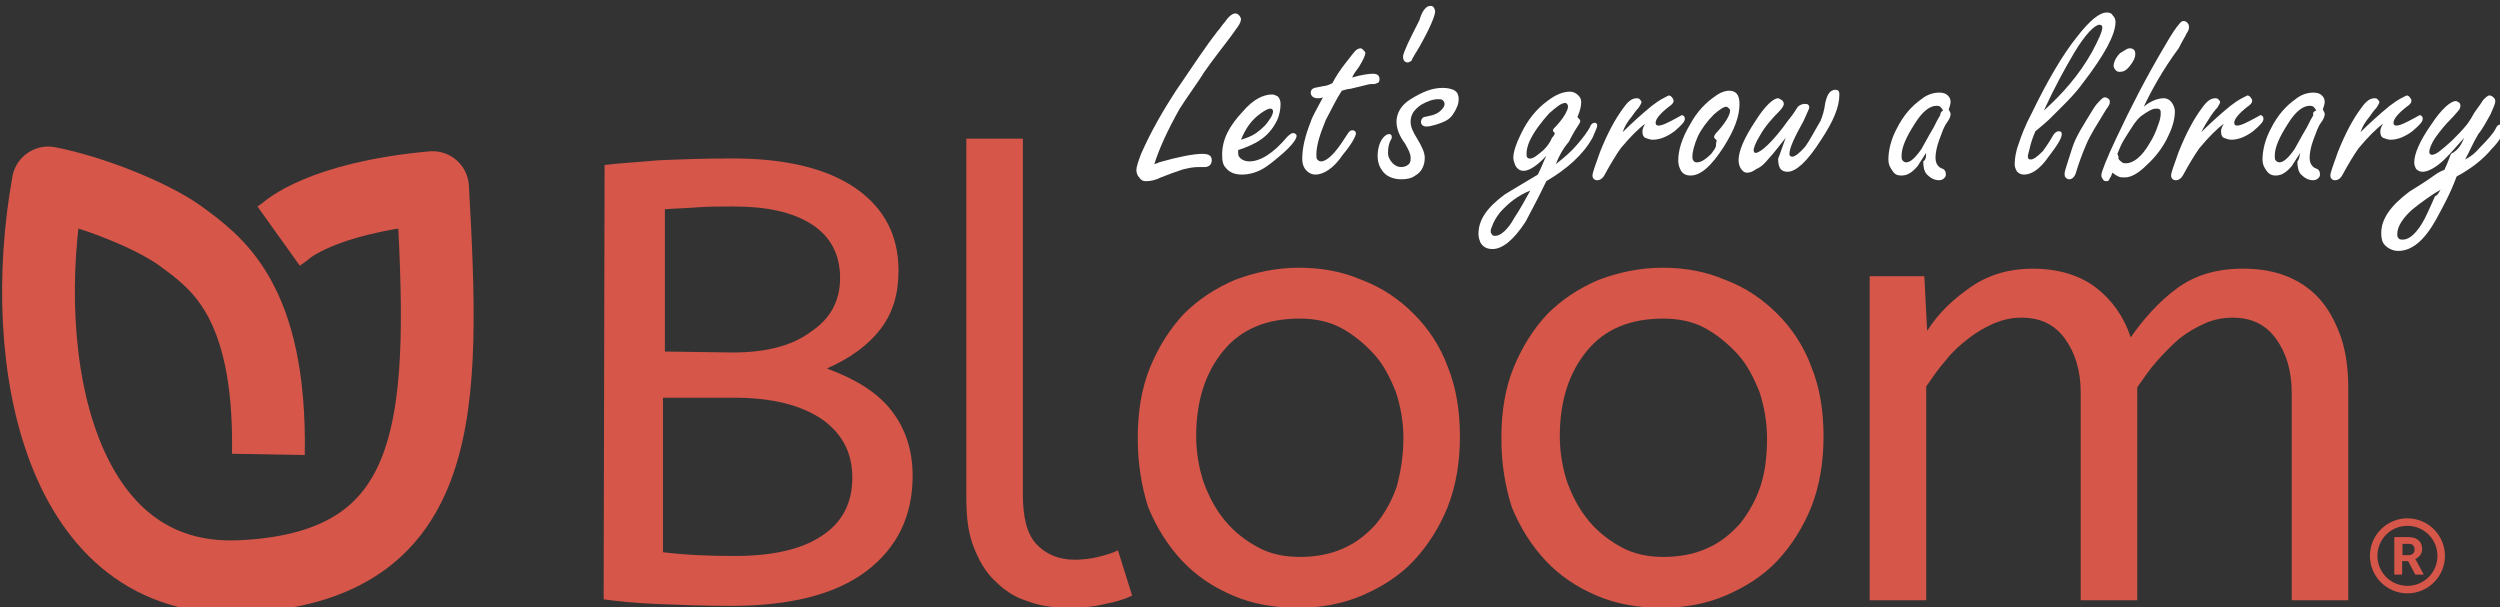 <?xml version="1.0" encoding="UTF-8" standalone="no"?>
<!-- Created with Inkscape (http://www.inkscape.org/) -->

<svg
   xmlns:dc="http://purl.org/dc/elements/1.1/"
   xmlns:cc="http://creativecommons.org/ns#"
   xmlns:rdf="http://www.w3.org/1999/02/22-rdf-syntax-ns#"
   xmlns:svg="http://www.w3.org/2000/svg"
   xmlns="http://www.w3.org/2000/svg"
   xmlns:sodipodi="http://sodipodi.sourceforge.net/DTD/sodipodi-0.dtd"
   xmlns:inkscape="http://www.inkscape.org/namespaces/inkscape"
   width="48.437mm"
   height="11.764mm"
   viewBox="0 0 171.628 41.682"
   id="svg4231"
   version="1.1"
   inkscape:version="0.91 r13725"
   sodipodi:docname="bloomNavbarLogo.svg">
  <rect x="0" y="0" width="171.628" height="41.682" fill="#333333" stroke="none"/>
  <defs
     id="defs4233" />
  <sodipodi:namedview
     id="base"
     pagecolor="#ffffff"
     bordercolor="#666666"
     borderopacity="1.0"
     inkscape:pageopacity="0.0"
     inkscape:pageshadow="2"
     inkscape:zoom="7.9195959"
     inkscape:cx="114.51049"
     inkscape:cy="16.776724"
     inkscape:document-units="px"
     inkscape:current-layer="layer1"
     showgrid="false"
     fit-margin-top="0"
     fit-margin-left="0"
     fit-margin-right="0"
     fit-margin-bottom="0"
     inkscape:window-width="1680"
     inkscape:window-height="997"
     inkscape:window-x="1672"
     inkscape:window-y="-8"
     inkscape:window-maximized="1" />
  <g
     inkscape:label="Layer 1"
     inkscape:groupmode="layer"
     id="layer1"
     transform="translate(200.1,517.05)">
    <g
       transform="matrix(0.567,0,0,0.567,-551.191,-1603.021)"
       id="g4227">
      <path
         id="path4229"
         inkscape:connector-curvature="0"
         inkscape:export-filename="X:\dev\b36\src\BloomExe\Resources\LogoForSplashScreen.png"
         inkscape:export-xdpi="108.54"
         inkscape:export-ydpi="108.54"
         sodipodi:nodetypes="cccsccc"
         class="st1"
         d="m 651.704,1970.309 c 0.339,-18.976 -6.551,-23.381 -10.617,-26.431 -3.614,-2.598 -10.843,-5.422 -16.039,-6.438 -3.928,21.85 1.475,48.669 23.293,47.665 25.068,-1.153 24.748,-20.186 23.243,-47.1 -13.667,1.242 -17.846,5.309 -17.846,5.309 l -0.791,0.565"
         style="opacity:1;fill:none;stroke:#d65649;stroke-width:8.81;stroke-linejoin:round;stroke-opacity:1" />
      <path
         id="path4231"
         inkscape:connector-curvature="0"
         sodipodi:nodetypes="ccscsccsscscccccssscccscscscccsscsccccscccsccsccccssscccsccscssscscssssccscsssccccssscccsccscssscscssssccscsssccscccscccsccscsccccccscsccccccccc"
         class="st2"
         d="m 692.411,1935.272 c 1.711,-0.228 3.992,-0.342 6.501,-0.57 2.623,-0.114 5.589,-0.228 9.011,-0.228 6.501,0 11.52,1.255 14.942,3.65 3.422,2.395 5.133,5.703 5.133,9.923 0,2.852 -0.684,5.133 -2.167,7.072 -1.483,1.939 -3.65,3.536 -6.501,4.79 3.422,1.255 6.045,2.852 7.756,5.019 1.711,2.167 2.623,4.79 2.623,7.984 0,4.79 -1.825,8.668 -5.589,11.52 -3.764,2.852 -9.239,4.22 -16.539,4.22 -3.08,0 -5.931,-0.114 -8.783,-0.228 -2.737,-0.114 -4.905,-0.342 -6.502,-0.57 l 0.114,-52.582 m 15.74,47.335 c 4.562,0 8.098,-0.798 10.493,-2.395 2.509,-1.597 3.764,-3.992 3.764,-7.072 0,-3.08 -1.255,-5.361 -3.65,-7.072 -2.509,-1.711 -6.045,-2.623 -10.608,-2.623 l -8.669,0 0,18.706 c 2.737,0.342 5.589,0.456 8.669,0.456 m -0.228,-24.637 c 3.992,0 7.186,-0.798 9.467,-2.509 2.395,-1.597 3.536,-3.764 3.536,-6.501 0,-2.852 -1.141,-5.019 -3.422,-6.502 -2.281,-1.483 -5.475,-2.167 -9.467,-2.167 -1.711,0 -3.194,0 -4.562,0.114 -1.369,0.114 -2.623,0.114 -3.764,0.228 l 0,17.223 8.212,0.114 z m 35.13,17.109 c 0,2.737 0.456,4.79 1.597,6.045 1.141,1.255 2.737,1.939 4.676,1.939 0.912,0 1.939,-0.114 2.852,-0.342 0.912,-0.228 1.711,-0.456 2.395,-0.798 l 1.711,5.475 c -0.912,0.456 -2.053,0.798 -3.308,1.026 -1.369,0.342 -2.852,0.456 -4.448,0.456 -1.711,0 -3.422,-0.228 -4.904,-0.798 -1.483,-0.456 -2.737,-1.255 -3.878,-2.395 -1.141,-1.026 -1.939,-2.395 -2.623,-4.106 -0.684,-1.711 -0.912,-3.65 -0.912,-6.045 l 0,-43.457 6.844,0 0,43.001 0,0 z m 46.08,-6.729 c 0,-1.939 -0.342,-3.878 -0.912,-5.589 -0.684,-1.711 -1.483,-3.308 -2.623,-4.562 -1.141,-1.255 -2.509,-2.395 -3.992,-3.194 -1.483,-0.798 -3.194,-1.141 -5.019,-1.141 -3.992,0 -7.072,1.255 -9.239,3.878 -2.167,2.623 -3.308,6.045 -3.308,10.38 0,1.939 0.342,3.878 0.912,5.589 0.684,1.825 1.483,3.308 2.623,4.676 1.141,1.369 2.509,2.395 3.992,3.194 1.483,0.798 3.194,1.141 5.019,1.141 1.939,0 3.764,-0.342 5.247,-1.026 1.597,-0.684 2.852,-1.711 3.992,-2.966 1.026,-1.255 1.939,-2.852 2.509,-4.562 0.456,-1.711 0.798,-3.65 0.798,-5.817 m -32.165,0 c 0,-3.194 0.456,-6.045 1.483,-8.555 1.026,-2.509 2.395,-4.676 4.106,-6.502 1.711,-1.711 3.764,-3.08 6.159,-4.106 2.395,-0.912 5.019,-1.483 7.756,-1.483 2.737,0 5.247,0.456 7.642,1.483 2.395,0.912 4.448,2.281 6.273,4.106 1.711,1.711 3.194,3.878 4.106,6.387 1.027,2.509 1.483,5.361 1.483,8.441 0,3.08 -0.456,5.931 -1.483,8.555 -1.026,2.509 -2.395,4.676 -4.106,6.501 -1.711,1.825 -3.878,3.194 -6.273,4.22 -2.395,1.026 -5.019,1.483 -7.756,1.483 -2.852,0 -5.475,-0.456 -7.87,-1.483 -2.395,-1.026 -4.448,-2.395 -6.159,-4.22 -1.711,-1.825 -3.08,-3.992 -4.106,-6.501 -0.798,-2.509 -1.255,-5.247 -1.255,-8.326 z m 76.192,0 c 0,-1.939 -0.342,-3.878 -0.912,-5.589 -0.684,-1.711 -1.483,-3.308 -2.623,-4.562 -1.141,-1.255 -2.509,-2.395 -3.992,-3.194 -1.483,-0.798 -3.194,-1.141 -5.019,-1.141 -3.992,0 -7.072,1.255 -9.239,3.878 -2.167,2.623 -3.308,6.045 -3.308,10.38 0,1.939 0.342,3.878 0.912,5.589 0.684,1.825 1.483,3.308 2.623,4.676 1.141,1.369 2.509,2.395 3.992,3.194 1.483,0.798 3.194,1.141 5.019,1.141 1.939,0 3.764,-0.342 5.247,-1.026 1.597,-0.684 2.852,-1.711 3.992,-2.966 1.026,-1.255 1.939,-2.852 2.509,-4.562 0.57,-1.711 0.798,-3.65 0.798,-5.817 m -32.165,0 c 0,-3.194 0.456,-6.045 1.483,-8.555 1.026,-2.509 2.395,-4.676 4.106,-6.502 1.711,-1.711 3.764,-3.08 6.159,-4.106 2.395,-0.912 5.019,-1.483 7.756,-1.483 2.737,0 5.247,0.456 7.642,1.483 2.395,0.912 4.448,2.281 6.273,4.106 1.711,1.711 3.194,3.878 4.106,6.387 1.027,2.509 1.483,5.361 1.483,8.441 0,3.08 -0.456,5.931 -1.483,8.555 -1.026,2.509 -2.395,4.676 -4.106,6.501 -1.711,1.825 -3.878,3.194 -6.273,4.22 -2.395,1.026 -5.019,1.483 -7.756,1.483 -2.852,0 -5.475,-0.456 -7.87,-1.483 -2.395,-1.026 -4.448,-2.395 -6.159,-4.22 -1.711,-1.825 -3.08,-3.992 -4.106,-6.501 -0.798,-2.509 -1.255,-5.247 -1.255,-8.326 l 0,0 z m 51.555,-13.003 c 1.369,-2.167 3.194,-3.878 5.361,-5.361 2.167,-1.483 4.676,-2.167 7.414,-2.167 3.08,0 5.703,0.798 7.642,2.281 1.939,1.483 3.422,3.536 4.22,6.045 1.597,-2.281 3.422,-4.334 5.589,-5.931 2.167,-1.597 4.791,-2.395 7.984,-2.395 2.167,0 3.992,0.342 5.589,1.026 1.597,0.684 2.966,1.711 3.992,2.966 1.026,1.255 1.825,2.852 2.395,4.562 0.57,1.825 0.798,3.764 0.798,5.931 l 0,25.663 -6.844,0 0,-25.093 c 0,-2.737 -0.684,-4.905 -1.939,-6.615 -1.255,-1.711 -2.966,-2.509 -5.247,-2.509 -1.141,0 -2.281,0.228 -3.308,0.684 -1.026,0.456 -2.053,1.027 -3.08,1.825 -0.912,0.798 -1.825,1.711 -2.737,2.737 -0.912,1.027 -1.597,2.053 -2.395,3.194 l 0,25.778 -6.844,0 0,-25.093 c 0,-2.737 -0.684,-4.905 -1.939,-6.615 -1.255,-1.711 -2.966,-2.509 -5.247,-2.509 -1.141,0 -2.167,0.228 -3.308,0.684 -1.027,0.456 -2.053,1.027 -3.08,1.825 -1.027,0.798 -1.939,1.597 -2.737,2.623 -0.912,1.026 -1.597,2.053 -2.395,3.194 l 0,25.892 -6.844,0 0,-39.237 6.615,0 0.342,6.615 z"
         style="fill:#d65649;fill-opacity:1" />
      <g
         transform="matrix(1.141,0,0,1.141,591.582,1884.172)"
         id="g4233"
         style="fill:#ffffff;fill-opacity:1">
        <path
           id="path4235"
           inkscape:connector-curvature="0"
           class="st3"
           d="m 146.7,44.7 c 0.2,-0.1 0.4,-0.1 0.5,-0.2 2.1,-0.6 3.7,-0.9 4.6,-0.9 0.7,0 1,0.2 1,0.7 0,0.2 -0.1,0.4 -0.2,0.5 -0.1,0.1 -0.3,0.2 -0.5,0.2 -0.1,0 -0.2,0 -0.4,0 -0.1,0 -0.3,0 -0.3,0 -0.5,0 -1.3,0.1 -2.1,0.4 -0.3,0.1 -0.9,0.3 -1.9,0.7 -0.6,0.3 -1.1,0.4 -1.6,0.4 -0.3,0 -0.5,-0.1 -0.7,-0.4 -0.2,-0.2 -0.3,-0.5 -0.3,-0.8 0,-0.3 0.2,-0.9 0.5,-1.7 1.1,-2.5 2.4,-4.7 3.7,-6.7 1.9,-2.8 3.3,-4.9 4.4,-6.3 0.3,-0.3 0.5,-0.7 0.8,-1 0.4,-0.6 0.8,-0.9 1.1,-0.9 0.2,0 0.3,0.1 0.4,0.2 0.1,0.1 0.2,0.3 0.2,0.4 0,0.2 -0.1,0.5 -0.4,0.9 -0.1,0.1 -0.4,0.6 -1.1,1.5 -1.3,1.7 -2.3,3 -2.9,4 -0.6,0.9 -1.4,2 -2.1,3.1 -1.3,2.3 -2.2,4.3 -2.7,5.9 z"
           style="fill:#ffffff;fill-opacity:1" />
        <path
           id="path4237"
           inkscape:connector-curvature="0"
           class="st3"
           d="m 155.6,43.2 0,0.2 c 0,0.2 0,0.4 0.1,0.5 0.2,0.3 0.6,0.5 1.1,0.5 1.1,0 2.5,-0.8 4,-2.6 0.3,-0.3 0.5,-0.4 0.6,-0.4 0.1,0 0.2,0 0.3,0.1 0.1,0.1 0.1,0.1 0.1,0.2 0,0.3 -0.4,0.9 -1.4,1.8 -0.7,0.6 -1.5,1.3 -2.2,1.7 -0.7,0.4 -1.5,0.6 -2.2,0.6 -0.7,0 -1.3,-0.2 -1.7,-0.7 -0.3,-0.3 -0.4,-0.7 -0.4,-1.4 0,-1.6 0.7,-3 2.2,-4.6 1.1,-1.3 2.2,-1.8 3.1,-1.8 0.2,0 0.4,0.1 0.6,0.2 0.2,0.2 0.3,0.5 0.3,0.8 0,0.5 -0.1,1.2 -0.4,1.8 -0.9,1.8 -2.3,2.5 -4.1,3.1 z m 0.3,-1.1 c 0.6,-0.2 1,-0.3 1.6,-0.7 0.8,-0.6 1.1,-0.9 1.6,-1.7 0.1,-0.2 0.2,-0.4 0.2,-0.6 0,-0.2 -0.1,-0.3 -0.3,-0.3 -0.2,0 -0.6,0.2 -1,0.5 -1,0.7 -1.6,1.6 -2.1,2.8 z"
           style="fill:#ffffff;fill-opacity:1" />
        <path
           id="path4239"
           inkscape:connector-curvature="0"
           class="st3"
           d="m 166.6,36.9 c -0.6,0.9 -1.1,2 -1.7,3.1 -0.7,1.7 -1,2.8 -1,3.7 0,0.2 0,0.4 0.1,0.5 0.1,0.1 0.2,0.2 0.4,0.2 0.4,0 1,-0.4 1.7,-1.3 0.4,-0.5 0.7,-1 1.1,-1.6 0.2,-0.3 0.3,-0.4 0.5,-0.4 0.1,0 0.2,0 0.3,0.1 0.1,0.1 0.1,0.2 0.1,0.2 0,0.3 -0.4,1.1 -1.4,2.3 -1,1.5 -2.1,2.1 -2.9,2.1 -0.4,0 -0.8,-0.2 -1.1,-0.6 -0.2,-0.3 -0.3,-0.6 -0.3,-1.1 0,-1.1 0.3,-2.4 0.9,-3.9 0.1,-0.4 0.6,-1.3 1.3,-2.6 -0.2,0.1 -0.4,0.1 -0.5,0.1 -0.2,0 -0.3,0 -0.5,-0.1 -0.2,-0.1 -0.3,-0.3 -0.3,-0.5 0,-0.2 0.1,-0.4 0.4,-0.5 0.1,0 0.4,-0.1 1,-0.2 0.2,0 0.5,-0.1 0.9,-0.3 0.3,-0.6 0.8,-1.4 1.6,-2.4 0.4,-0.5 0.7,-0.9 0.8,-1 0.2,-0.2 0.4,-0.3 0.6,-0.3 0.1,0 0.2,0.1 0.3,0.2 0.1,0.1 0.2,0.2 0.2,0.3 0,0.2 -0.2,0.7 -0.7,1.5 -0.3,0.4 -0.6,0.8 -0.7,1.1 1,-0.3 1.8,-0.4 2.2,-0.4 0.5,0 0.7,0.2 0.7,0.6 0,0.2 -0.1,0.4 -0.3,0.4 -0.1,0.1 -0.3,0.1 -0.7,0.1 -0.1,0 -0.8,0.2 -2.1,0.5 -0.2,0 -0.6,0.1 -0.9,0.2 l 0,0 z"
           style="fill:#ffffff;fill-opacity:1" />
        <path
           id="path4241"
           inkscape:connector-curvature="0"
           class="st3"
           d="m 176,27.9 c 0.1,0 0.2,0 0.3,0.1 0.1,0.1 0.2,0.3 0.2,0.5 0,0.4 -0.5,1.7 -1.7,3.8 -0.4,0.7 -0.7,1.1 -0.8,1.4 -0.1,0.1 -0.3,0.2 -0.4,0.2 -0.3,0 -0.5,-0.2 -0.5,-0.6 0,-0.3 0.2,-0.7 0.5,-1.4 0.8,-1.7 1.3,-2.5 1.3,-2.7 0.3,-0.9 0.7,-1.3 1.1,-1.3 z"
           style="fill:#ffffff;fill-opacity:1" />
        <path
           id="path4243"
           inkscape:connector-curvature="0"
           class="st3"
           d="m 177.3,36.6 c 0.5,0 1,0.1 1.3,0.3 0.3,0.2 0.4,0.5 0.4,0.9 0,0.5 -0.2,1 -0.6,1.6 -0.4,0.6 -0.9,0.8 -1.8,1.1 -0.4,0.1 -0.7,0.2 -1,0.2 -0.4,0 -0.6,-0.2 -0.6,-0.5 0,-0.2 0.1,-0.4 0.3,-0.5 0.1,0 0.4,-0.1 0.9,-0.2 0.3,-0.1 0.6,-0.2 0.9,-0.5 0.2,-0.2 0.4,-0.4 0.4,-0.7 0,-0.2 -0.1,-0.3 -0.2,-0.4 -0.1,-0.1 -0.3,-0.1 -0.5,-0.1 -0.5,0 -1.1,0.2 -1.8,0.6 -0.7,0.5 -1.1,1 -1.1,1.8 0,0.5 0.2,1 0.7,1.8 0.5,0.8 0.8,1.5 0.8,2 0,0.8 -0.3,1.5 -1,1.9 -0.4,0.3 -0.9,0.4 -1.5,0.4 -0.8,0 -1.6,-0.3 -2,-0.9 -0.3,-0.4 -0.5,-0.9 -0.5,-1.6 0,-0.7 0.2,-1.4 0.5,-1.8 0.2,-0.3 0.5,-0.5 0.7,-0.5 0.2,0 0.3,0.1 0.3,0.3 0,0.1 0,0.2 -0.1,0.3 -0.2,0.4 -0.3,0.8 -0.3,1.4 0,0.4 0.2,0.8 0.5,1.1 0.3,0.3 0.6,0.4 0.9,0.4 0.3,0 0.6,-0.1 0.8,-0.3 0.2,-0.2 0.2,-0.4 0.2,-0.7 0,-0.4 -0.2,-0.8 -0.6,-1.5 -0.6,-0.8 -0.9,-1.6 -0.9,-2.3 0,-0.9 0.5,-1.8 1.5,-2.4 1.3,-0.8 2.3,-1.2 3.4,-1.2 l 0,0 z"
           style="fill:#ffffff;fill-opacity:1" />
        <path
           id="path4245"
           inkscape:connector-curvature="0"
           class="st3"
           d="m 189.3,44.7 c 0.9,-0.7 1.7,-1.4 2.2,-2 0.7,-0.8 1.3,-1.6 1.5,-2.1 0.1,-0.2 0.3,-0.3 0.4,-0.3 0.2,0 0.3,0.1 0.3,0.3 0,0.2 -0.2,0.6 -0.5,1.3 -1,1.8 -2.7,3.3 -4.9,4.6 -1,2.1 -1.8,3.5 -2.2,4.3 -1.3,2 -2.5,2.9 -3.5,2.9 -0.6,0 -1,-0.2 -1.3,-0.7 -0.1,-0.3 -0.2,-0.5 -0.2,-0.9 0,-1.5 0.9,-2.8 2.8,-4.2 0.3,-0.2 1.5,-0.9 3.5,-2.1 0.4,-0.8 0.7,-1.6 0.9,-2 -0.9,1 -1.8,1.6 -2.4,1.6 -0.4,0 -0.7,-0.2 -0.9,-0.6 -0.1,-0.3 -0.2,-0.5 -0.2,-0.8 0,-0.6 0.3,-1.5 0.8,-2.5 0.7,-1.5 1.7,-2.7 2.8,-3.5 0.9,-0.7 1.7,-1 2.4,-1 0.3,0 0.6,0.1 0.9,0.4 0.2,0.2 0.3,0.4 0.3,0.7 0,0.4 -0.1,0.9 -0.4,1.6 0.2,0.2 0.3,0.3 0.3,0.4 0,0.1 0,0.1 -0.1,0.3 -0.2,0.3 -0.6,0.9 -1.1,1.9 -0.6,0.7 -1,1.4 -1.4,2.4 z m -0.1,-3.3 c -0.1,-0.1 -0.2,-0.2 -0.2,-0.3 0,-0.1 0.1,-0.2 0.2,-0.3 0.4,-0.4 0.8,-0.9 1.1,-1.4 0.2,-0.4 0.3,-0.6 0.3,-0.8 0,-0.2 -0.1,-0.4 -0.3,-0.4 -0.4,0 -0.9,0.4 -1.7,1.1 -0.8,0.9 -1.6,1.9 -2.1,3 -0.2,0.5 -0.3,0.9 -0.3,1.3 0,0.2 0,0.3 0.1,0.4 0.1,0.1 0.2,0.1 0.3,0.1 0.3,0 0.7,-0.3 1.4,-0.9 0.4,-0.4 0.7,-0.8 0.9,-1.3 0.3,-0.3 0.3,-0.5 0.3,-0.5 l 0,0 z m -2.6,6.1 c -1.3,0.5 -2.3,1.3 -3.2,2.3 -0.4,0.5 -0.7,1 -0.9,1.6 -0.1,0.2 -0.1,0.3 -0.1,0.4 0,0.1 0,0.2 0.1,0.3 0.1,0.2 0.2,0.2 0.4,0.2 0.5,0 1.3,-0.6 2,-1.9 0.6,-0.9 1.2,-2 1.7,-2.9 z"
           style="fill:#ffffff;fill-opacity:1" />
        <path
           id="path4247"
           inkscape:connector-curvature="0"
           class="st3"
           d="m 196.4,41.3 c 0.9,-0.9 2,-1.9 3.1,-2.8 0.4,-0.3 0.8,-0.6 1.4,-0.9 0.2,-0.1 0.4,-0.2 0.4,-0.2 0.1,0 0.3,0.1 0.4,0.3 0.1,0.1 0.1,0.2 0.1,0.3 0,0.2 -0.2,0.4 -0.5,0.6 -0.9,0.7 -1.4,1.3 -1.4,1.7 0,0.2 0.1,0.3 0.3,0.3 0.4,0 1,-0.3 2.1,-0.9 0.2,-0.1 0.3,-0.2 0.4,-0.2 0.1,0 0.1,0 0.2,0.1 0.1,0.1 0.1,0.2 0.1,0.3 0,0.3 -0.4,0.7 -1.1,1.3 -0.8,0.6 -1.6,0.9 -2.3,0.9 -0.3,0 -0.5,-0.1 -0.8,-0.2 -0.2,-0.1 -0.3,-0.3 -0.3,-0.7 0,-0.2 0.1,-0.5 0.3,-0.8 -0.7,0.5 -1.6,1.4 -2.6,2.6 -0.5,0.7 -1.1,1.7 -1.7,2.8 -0.2,0.4 -0.5,0.6 -0.8,0.6 -0.3,0 -0.5,-0.2 -0.5,-0.5 0,-0.3 0.3,-1.1 0.8,-2.5 0.8,-2 1.6,-3.5 2.5,-4.7 0.5,-0.7 0.9,-1 1.4,-1 0.1,0 0.2,0 0.3,0.1 0.1,0.1 0.2,0.2 0.2,0.3 0,0.1 -0.1,0.3 -0.3,0.6 0,0 -0.3,0.3 -0.7,0.9 -0.5,0.6 -0.8,1.1 -1,1.7 l 0,0 z"
           style="fill:#ffffff;fill-opacity:1" />
        <path
           id="path4249"
           inkscape:connector-curvature="0"
           class="st3"
           d="m 207.7,36.9 c 0.7,0 1.1,0.4 1.1,1.4 0,1.3 -0.5,2.7 -1.7,4.6 -1.3,2 -2.4,3 -3.5,3 -0.5,0 -0.9,-0.2 -1.1,-0.7 -0.1,-0.2 -0.2,-0.5 -0.2,-0.9 0,-1.1 0.4,-2.4 1.3,-3.9 0.7,-1.3 1.7,-2.3 2.6,-2.9 0.5,-0.4 1.1,-0.6 1.5,-0.6 z m -1.3,5.3 c -0.2,-0.2 -0.3,-0.3 -0.3,-0.4 0,-0.1 0.1,-0.3 0.4,-0.6 0.8,-0.9 1.3,-1.7 1.3,-2.2 0,-0.1 0,-0.1 -0.1,-0.2 -0.1,-0.1 -0.2,-0.2 -0.3,-0.2 -0.3,0 -0.7,0.3 -1.3,0.8 -0.7,0.7 -1.3,1.5 -1.7,2.3 -0.4,0.9 -0.6,1.7 -0.6,2.2 0,0.1 0,0.3 0.1,0.4 0.1,0.2 0.3,0.2 0.4,0.2 0.4,0 0.9,-0.3 1.5,-0.9 0.2,-0.3 0.4,-0.5 0.5,-0.8 0,-0.5 0.1,-0.6 0.1,-0.6 l 0,0 z"
           style="fill:#ffffff;fill-opacity:1" />
        <path
           id="path4251"
           inkscape:connector-curvature="0"
           class="st3"
           d="m 213.7,41.9 c -0.8,1 -1.4,1.8 -1.8,2.2 -0.4,0.5 -0.8,0.9 -1.3,1.1 -0.4,0.3 -0.7,0.4 -1,0.4 -0.3,0 -0.5,-0.2 -0.7,-0.5 -0.1,-0.2 -0.2,-0.5 -0.2,-0.8 0,-1 0.6,-2.4 1.8,-4.2 1,-1.6 1.9,-2.4 2.4,-2.4 0.1,0 0.2,0.1 0.4,0.2 0.1,0.1 0.2,0.2 0.2,0.4 0,0.2 -0.2,0.5 -0.5,0.8 -0.7,0.7 -1.5,1.6 -2,2.5 -0.5,0.8 -0.7,1.4 -0.7,1.6 0,0.2 0.1,0.3 0.2,0.3 0.5,0 1.8,-1.1 3.5,-3.5 0.6,-0.7 0.9,-1.3 1,-1.4 0.2,-0.2 0.5,-0.3 0.7,-0.3 0.2,0 0.3,0 0.4,0.1 0.1,0.1 0.1,0.2 0.1,0.3 0,0.1 -0.2,0.5 -0.6,1.4 -1,1.8 -1.5,2.9 -1.5,3.5 0,0.2 0.1,0.3 0.3,0.3 0.3,0 0.8,-0.4 1.4,-1.1 0.5,-0.7 1,-1.7 1.6,-2.7 0.2,-0.5 0.4,-1.1 0.5,-1.9 0.2,-0.9 0.5,-1.4 1.1,-1.4 0.3,0 0.4,0.2 0.4,0.5 0,1.3 -0.6,2.8 -2,4.9 -1.4,2.2 -2.6,3.3 -3.5,3.3 -0.7,0 -1,-0.4 -1,-1.4 0.1,-0.2 0.4,-1.1 0.8,-2.2 l 0,0 z"
           style="fill:#ffffff;fill-opacity:1" />
        <path
           id="path4253"
           inkscape:connector-curvature="0"
           class="st3"
           d="m 228.6,43.5 c -0.3,0.5 -0.6,0.9 -0.9,1.4 -0.6,0.7 -1.1,1 -1.7,1 -0.6,0 -0.8,-0.2 -1.1,-0.7 -0.2,-0.3 -0.3,-0.6 -0.3,-1 0,-1 0.3,-2.2 0.9,-3.3 0.7,-1.4 1.6,-2.4 2.6,-3.1 0.6,-0.5 1.3,-0.7 1.9,-0.7 0.4,0 0.7,0.1 0.9,0.3 0.2,0.2 0.3,0.4 0.3,0.7 0,0.2 -0.1,0.5 -0.2,0.8 0.1,0.2 0.2,0.3 0.2,0.5 0,0.2 -0.1,0.5 -0.4,0.9 -0.3,0.4 -0.5,1 -0.8,1.8 -0.3,0.8 -0.4,1.5 -0.4,1.9 0,0.4 0.1,0.7 0.3,0.9 0.1,0.1 0.2,0.2 0.5,0.3 0.2,0.1 0.3,0.3 0.3,0.6 0,0.2 -0.1,0.3 -0.2,0.4 -0.1,0.1 -0.3,0.2 -0.5,0.2 -0.5,0 -0.9,-0.2 -1.3,-0.6 -0.3,-0.3 -0.4,-0.8 -0.4,-1.4 0.3,-0.2 0.3,-0.5 0.3,-0.9 l 0,0 z m 1.8,-4.5 c -0.1,-0.2 -0.2,-0.3 -0.3,-0.4 -0.1,-0.1 -0.3,-0.1 -0.4,-0.1 -0.7,0 -1.5,0.6 -2.3,1.9 -0.9,1.4 -1.4,2.5 -1.4,3.4 0,0.2 0,0.4 0.1,0.5 0.1,0.1 0.2,0.2 0.4,0.2 0.4,0 0.9,-0.4 1.6,-1.4 0.3,-0.5 0.7,-1.3 1.3,-2.3 0.3,-0.6 0.5,-1 0.7,-1.3 0,-0.2 0.1,-0.4 0.3,-0.5 z"
           style="fill:#ffffff;fill-opacity:1" />
        <path
           id="path4255"
           inkscape:connector-curvature="0"
           class="st3"
           d="m 240.2,41.2 c -0.3,0.7 -0.5,1.3 -0.6,1.8 -0.1,0.4 -0.2,0.7 -0.2,0.9 0,0.2 0.1,0.3 0.3,0.3 0.3,0 0.7,-0.3 1.3,-0.9 0.2,-0.3 0.6,-0.8 1.1,-1.7 0.2,-0.3 0.4,-0.4 0.6,-0.4 0.2,0 0.3,0.1 0.3,0.3 0,0.4 -0.4,1.1 -1.4,2.4 -0.9,1.3 -1.8,1.9 -2.6,1.9 -0.3,0 -0.6,-0.1 -0.8,-0.4 -0.1,-0.2 -0.2,-0.4 -0.2,-0.7 0,-0.5 0.1,-1.3 0.4,-2.1 0.3,-0.9 0.7,-2 1.4,-3.3 1.6,-3.3 3.2,-6.1 4.8,-8.1 1.4,-1.8 2.4,-2.6 3.2,-2.6 0.3,0 0.5,0.1 0.6,0.3 0.2,0.2 0.3,0.4 0.3,0.7 0,1.3 -1.1,3.4 -3.4,6.4 -1,1.4 -2.3,2.6 -3.7,4 -0.2,0.2 -0.8,0.7 -1.4,1.2 l 0,0 z m 0.9,-2.2 c 1.9,-1.7 3.7,-3.7 5.1,-6.2 0.7,-1.3 1.1,-2.2 1.1,-2.6 0,-0.2 -0.1,-0.3 -0.3,-0.3 -0.5,0 -1.5,1 -2.7,3 -1,1.7 -2.1,3.7 -3.2,6.1 l 0,0 z"
           style="fill:#ffffff;fill-opacity:1" />
        <path
           id="path4257"
           inkscape:connector-curvature="0"
           class="st3"
           d="m 247.6,37.6 c 0.1,0 0.3,0.1 0.4,0.2 0.1,0.1 0.1,0.2 0.1,0.3 0,0.2 -0.1,0.4 -0.4,0.8 -0.9,1.5 -1.7,2.7 -2.1,3.7 -0.4,0.9 -0.8,2 -1.1,3 -0.1,0.4 -0.4,0.7 -0.7,0.7 -0.2,0 -0.3,-0.1 -0.4,-0.2 -0.1,-0.1 -0.1,-0.2 -0.1,-0.4 0,-0.3 0.3,-1.1 0.8,-2.7 0.4,-1.3 1.3,-2.6 2.2,-4.1 0.3,-0.5 0.6,-0.8 0.7,-0.9 0.3,-0.3 0.4,-0.4 0.6,-0.4 l 0,0 z m 2.6,-5.2 c 0.4,0 0.6,0.2 0.6,0.6 0,0.4 -0.2,0.8 -0.6,1.3 -0.4,0.5 -0.7,0.6 -1.1,0.6 -0.2,0 -0.3,-0.1 -0.4,-0.2 -0.1,-0.1 -0.2,-0.3 -0.2,-0.4 0,-0.4 0.2,-0.9 0.7,-1.4 0.4,-0.2 0.7,-0.5 1,-0.5 l 0,0 z"
           style="fill:#ffffff;fill-opacity:1" />
        <path
           id="path4259"
           inkscape:connector-curvature="0"
           class="st3"
           d="m 251.7,38.6 c 0.7,-0.6 1.5,-0.9 2.1,-0.9 0.4,0 0.7,0.2 0.9,0.5 0.2,0.3 0.3,0.6 0.3,0.9 0,0.7 -0.2,1.6 -0.7,2.6 -0.5,1.1 -1.3,2.2 -2.3,3.1 -0.8,0.8 -1.6,1.3 -2.3,1.3 -0.3,0 -0.5,0 -0.7,-0.1 -0.2,-0.1 -0.4,-0.2 -0.6,-0.4 -0.1,0.1 -0.1,0.2 -0.1,0.2 -0.1,0.3 -0.3,0.5 -0.3,0.6 -0.1,0.1 -0.2,0.1 -0.3,0.1 -0.2,0 -0.3,-0.1 -0.4,-0.3 -0.1,-0.1 -0.1,-0.3 -0.1,-0.4 0,-0.2 0.5,-1.6 1.6,-3.9 1.5,-3.2 3.2,-6.5 5.1,-9.7 0.8,-1.4 1.3,-2.1 1.5,-2.3 0.2,-0.3 0.4,-0.4 0.5,-0.4 0.2,0 0.4,0.1 0.5,0.3 0.1,0.1 0.1,0.3 0.1,0.4 0,0.2 -0.1,0.4 -0.3,0.7 0,0.1 -0.3,0.5 -0.8,1.5 -1.7,2.3 -2.9,4.5 -3.7,6.2 l 0,0 z m -2.7,5.5 c 0.1,0.2 0.3,0.3 0.4,0.4 0.1,0.1 0.3,0.1 0.4,0.1 0.8,0 1.7,-0.7 2.5,-2.1 0.4,-0.6 0.7,-1.3 0.9,-1.9 0.2,-0.5 0.3,-0.9 0.3,-1.3 0,-0.2 0,-0.3 -0.1,-0.4 -0.1,-0.1 -0.2,-0.1 -0.4,-0.1 -0.4,0 -0.9,0.3 -1.6,0.8 -0.6,0.5 -1.1,1.4 -1.8,2.5 -0.3,0.5 -0.5,1 -0.7,1.5 0.2,0.4 0.1,0.5 0.1,0.5 l 0,0 z"
           style="fill:#ffffff;fill-opacity:1" />
        <path
           id="path4261"
           inkscape:connector-curvature="0"
           class="st3"
           d="m 257.8,41.3 c 0.9,-0.9 2,-1.9 3.1,-2.8 0.4,-0.3 0.8,-0.6 1.4,-0.9 0.2,-0.1 0.4,-0.2 0.4,-0.2 0.1,0 0.3,0.1 0.4,0.3 0.1,0.1 0.1,0.2 0.1,0.3 0,0.2 -0.2,0.4 -0.5,0.6 -0.9,0.7 -1.4,1.3 -1.4,1.7 0,0.2 0.1,0.3 0.3,0.3 0.4,0 1,-0.3 2.1,-0.9 0.2,-0.1 0.3,-0.2 0.4,-0.2 0.1,0 0.1,0 0.2,0.1 0.1,0.1 0.1,0.2 0.1,0.3 0,0.3 -0.4,0.7 -1.1,1.3 -0.8,0.6 -1.6,0.9 -2.3,0.9 -0.3,0 -0.5,-0.1 -0.8,-0.2 -0.2,-0.1 -0.3,-0.3 -0.3,-0.7 0,-0.2 0.1,-0.5 0.3,-0.8 -0.7,0.5 -1.6,1.4 -2.6,2.6 -0.5,0.7 -1.1,1.7 -1.7,2.8 -0.2,0.4 -0.5,0.6 -0.8,0.6 -0.3,0 -0.5,-0.2 -0.5,-0.5 0,-0.3 0.3,-1.1 0.8,-2.5 0.8,-2 1.6,-3.5 2.5,-4.7 0.5,-0.7 0.9,-1 1.4,-1 0.1,0 0.2,0 0.3,0.1 0.1,0.1 0.2,0.2 0.2,0.3 0,0.1 -0.1,0.3 -0.3,0.6 0,0 -0.3,0.3 -0.7,0.9 -0.4,0.6 -0.7,1.1 -1,1.7 l 0,0 z"
           style="fill:#ffffff;fill-opacity:1" />
        <path
           id="path4263"
           inkscape:connector-curvature="0"
           class="st3"
           d="m 268.3,43.5 c -0.3,0.5 -0.6,0.9 -0.9,1.4 -0.6,0.7 -1.1,1 -1.7,1 -0.5,0 -0.8,-0.2 -1.1,-0.7 -0.2,-0.3 -0.3,-0.6 -0.3,-1 0,-1 0.3,-2.2 0.9,-3.3 0.7,-1.4 1.6,-2.4 2.6,-3.1 0.6,-0.5 1.3,-0.7 1.9,-0.7 0.4,0 0.7,0.1 0.9,0.3 0.2,0.2 0.3,0.4 0.3,0.7 0,0.2 -0.1,0.5 -0.2,0.8 0.1,0.2 0.2,0.3 0.2,0.5 0,0.2 -0.1,0.5 -0.4,0.9 -0.3,0.4 -0.5,1 -0.8,1.8 -0.3,0.8 -0.4,1.5 -0.4,1.9 0,0.4 0.1,0.7 0.3,0.9 0.1,0.1 0.2,0.2 0.5,0.3 0.2,0.1 0.3,0.3 0.3,0.6 0,0.2 -0.1,0.3 -0.2,0.4 -0.1,0.1 -0.3,0.2 -0.5,0.2 -0.5,0 -0.9,-0.2 -1.3,-0.6 -0.3,-0.3 -0.4,-0.8 -0.4,-1.4 0.2,-0.2 0.2,-0.5 0.3,-0.9 l 0,0 z M 270,39 c -0.1,-0.2 -0.2,-0.3 -0.3,-0.4 -0.1,-0.1 -0.3,-0.1 -0.4,-0.1 -0.7,0 -1.5,0.6 -2.3,1.9 -0.9,1.4 -1.4,2.5 -1.4,3.4 0,0.2 0,0.4 0.1,0.5 0.1,0.1 0.2,0.2 0.4,0.2 0.4,0 0.9,-0.4 1.6,-1.4 0.3,-0.5 0.7,-1.3 1.3,-2.3 0.3,-0.6 0.5,-1 0.7,-1.3 -0.1,-0.2 0,-0.4 0.3,-0.5 z"
           style="fill:#ffffff;fill-opacity:1" />
        <path
           id="path4265"
           inkscape:connector-curvature="0"
           class="st3"
           d="m 274.7,41.3 c 0.9,-0.9 2,-1.9 3.1,-2.8 0.4,-0.3 0.8,-0.6 1.4,-0.9 0.2,-0.1 0.4,-0.2 0.4,-0.2 0.1,0 0.3,0.1 0.4,0.3 0.1,0.1 0.1,0.2 0.1,0.3 0,0.2 -0.2,0.4 -0.5,0.6 -0.9,0.7 -1.4,1.3 -1.4,1.7 0,0.2 0.1,0.3 0.3,0.3 0.4,0 1,-0.3 2.1,-0.9 0.2,-0.1 0.3,-0.2 0.4,-0.2 0.1,0 0.1,0 0.2,0.1 0.1,0.1 0.1,0.2 0.1,0.3 0,0.3 -0.4,0.7 -1.1,1.3 -0.8,0.6 -1.6,0.9 -2.3,0.9 -0.3,0 -0.5,-0.1 -0.8,-0.2 -0.2,-0.1 -0.3,-0.3 -0.3,-0.7 0,-0.2 0.1,-0.5 0.3,-0.8 -0.7,0.5 -1.6,1.4 -2.6,2.6 -0.5,0.7 -1.1,1.7 -1.7,2.8 -0.2,0.4 -0.5,0.6 -0.8,0.6 -0.3,0 -0.5,-0.2 -0.5,-0.5 0,-0.3 0.3,-1.1 0.8,-2.5 0.8,-2 1.6,-3.5 2.5,-4.7 0.5,-0.7 0.9,-1 1.4,-1 0.1,0 0.2,0 0.3,0.1 0.1,0.1 0.2,0.2 0.2,0.3 0,0.1 -0.1,0.3 -0.3,0.6 0,0 -0.3,0.3 -0.7,0.9 -0.5,0.6 -0.8,1.1 -1,1.7 l 0,0 z"
           style="fill:#ffffff;fill-opacity:1" />
        <path
           id="path4267"
           inkscape:connector-curvature="0"
           class="st3"
           d="m 285.7,41.9 c -0.8,0.9 -1.5,1.7 -2,2.2 -0.9,0.9 -1.8,1.4 -2.4,1.4 -0.3,0 -0.5,-0.1 -0.7,-0.3 -0.1,-0.2 -0.2,-0.4 -0.2,-0.7 0,-0.9 0.6,-2.3 1.8,-4 1.1,-1.7 2.1,-2.5 2.6,-2.5 0.1,0 0.3,0.1 0.4,0.2 0.1,0.1 0.1,0.2 0.1,0.3 0,0.2 -0.1,0.4 -0.2,0.5 -0.1,0.1 -0.4,0.5 -0.9,1 -0.5,0.5 -1,1.1 -1.5,1.8 -0.5,0.7 -0.7,1.3 -0.7,1.6 0,0.2 0.1,0.3 0.3,0.3 0.4,0 1,-0.5 2.1,-1.5 0.6,-0.6 1.1,-1.1 1.5,-1.6 0.1,-0.1 0.4,-0.5 0.9,-1.4 0.5,-0.7 0.8,-1.1 0.9,-1.3 0.3,-0.3 0.5,-0.5 0.7,-0.5 0.1,0 0.3,0.1 0.4,0.2 0.1,0.1 0.2,0.2 0.2,0.4 0,0.3 -0.2,0.7 -0.5,1.4 -0.4,0.7 -0.8,1.5 -1.3,2.1 -0.6,1 -1,2 -1.4,2.7 0.6,-0.3 1.1,-0.7 1.6,-1.3 0.8,-0.8 1.4,-1.5 1.6,-1.9 0.2,-0.4 0.3,-0.5 0.5,-0.5 0.2,0 0.4,0.1 0.4,0.4 0,0.5 -0.4,1.3 -1.3,2.2 -0.9,1.1 -2.2,2.1 -3.7,2.9 -0.7,1.9 -1.5,3.3 -2.2,4.6 -1.3,2.3 -2.6,3.3 -4,3.3 -0.5,0 -1,-0.2 -1.4,-0.6 -0.3,-0.3 -0.4,-0.7 -0.4,-1.3 0,-1.5 1,-2.9 3,-4.4 0.6,-0.4 1.5,-0.9 2.6,-1.7 0.4,-0.3 0.8,-0.5 1.1,-0.6 0.2,-0.4 0.4,-0.9 0.7,-1.7 0.8,-0.4 1.1,-1 1.4,-1.7 l 0,0 z m -2.5,5.5 c -0.9,0.5 -2,1.3 -3,2.1 -1,0.9 -1.6,1.8 -1.6,2.6 0,0.2 0,0.3 0.1,0.4 0.1,0.2 0.3,0.2 0.5,0.2 0.7,0 1.5,-0.7 2.3,-2.2 0.1,-0.2 0.5,-1 1.1,-2.4 0.3,-0.1 0.4,-0.4 0.6,-0.7 l 0,0 z"
           style="fill:#ffffff;fill-opacity:1" />
      </g>
    </g>
    <path
       id="path4626"
       overflow="visible"
       d="m -34.827,-481.467 c -1.419,0 -2.575,1.156 -2.575,2.575 0,1.419 1.156,2.575 2.575,2.575 1.419,0 2.575,-1.156 2.575,-2.575 0,-1.419 -1.156,-2.575 -2.575,-2.575 z m 0,0.515 c 1.141,0 2.06,0.919 2.06,2.06 0,1.141 -0.919,2.06 -2.06,2.06 -1.141,0 -2.06,-0.919 -2.06,-2.06 0,-1.141 0.919,-2.06 2.06,-2.06 z m -0.901,0.773 0,2.575 0.539,0 0,-0.925 0.41,0 0.491,0.925 0.571,0 0,-0.024 -0.571,-1.054 c 0.051,-0.026 0.134,-0.053 0.185,-0.105 0.077,-0.052 0.101,-0.101 0.153,-0.153 0.051,-0.077 0.079,-0.132 0.105,-0.209 0.026,-0.077 0.024,-0.155 0.024,-0.258 0,-0.129 -0.029,-0.235 -0.081,-0.338 -0.026,-0.077 -0.1,-0.148 -0.177,-0.225 -0.103,-0.077 -0.185,-0.135 -0.314,-0.161 -0.103,-0.026 -0.232,-0.048 -0.386,-0.048 z m 0.563,0.467 0.419,0 c 0.129,0 0.229,0.019 0.306,0.097 0.077,0.077 0.105,0.161 0.105,0.29 0,0.052 0.002,0.101 -0.024,0.153 -0.026,0.052 -0.055,0.103 -0.081,0.129 -0.026,0.026 -0.077,0.047 -0.129,0.072 -0.051,0.026 -0.1,0.032 -0.177,0.032 l -0.419,0 z"
       style="line-height:normal;font-family:'Bitstream Vera Sans';-inkscape-font-specification:'Bitstream Vera Sans';text-indent:0;text-align:start;text-transform:none;overflow:visible;fill:#d65649;fill-opacity:1;stroke-width:0.258;enable-background:accumulate"
       inkscape:connector-curvature="0"
       inkscape:export-xdpi="157.6214"
       inkscape:export-ydpi="157.6214" />
  </g>
</svg>
